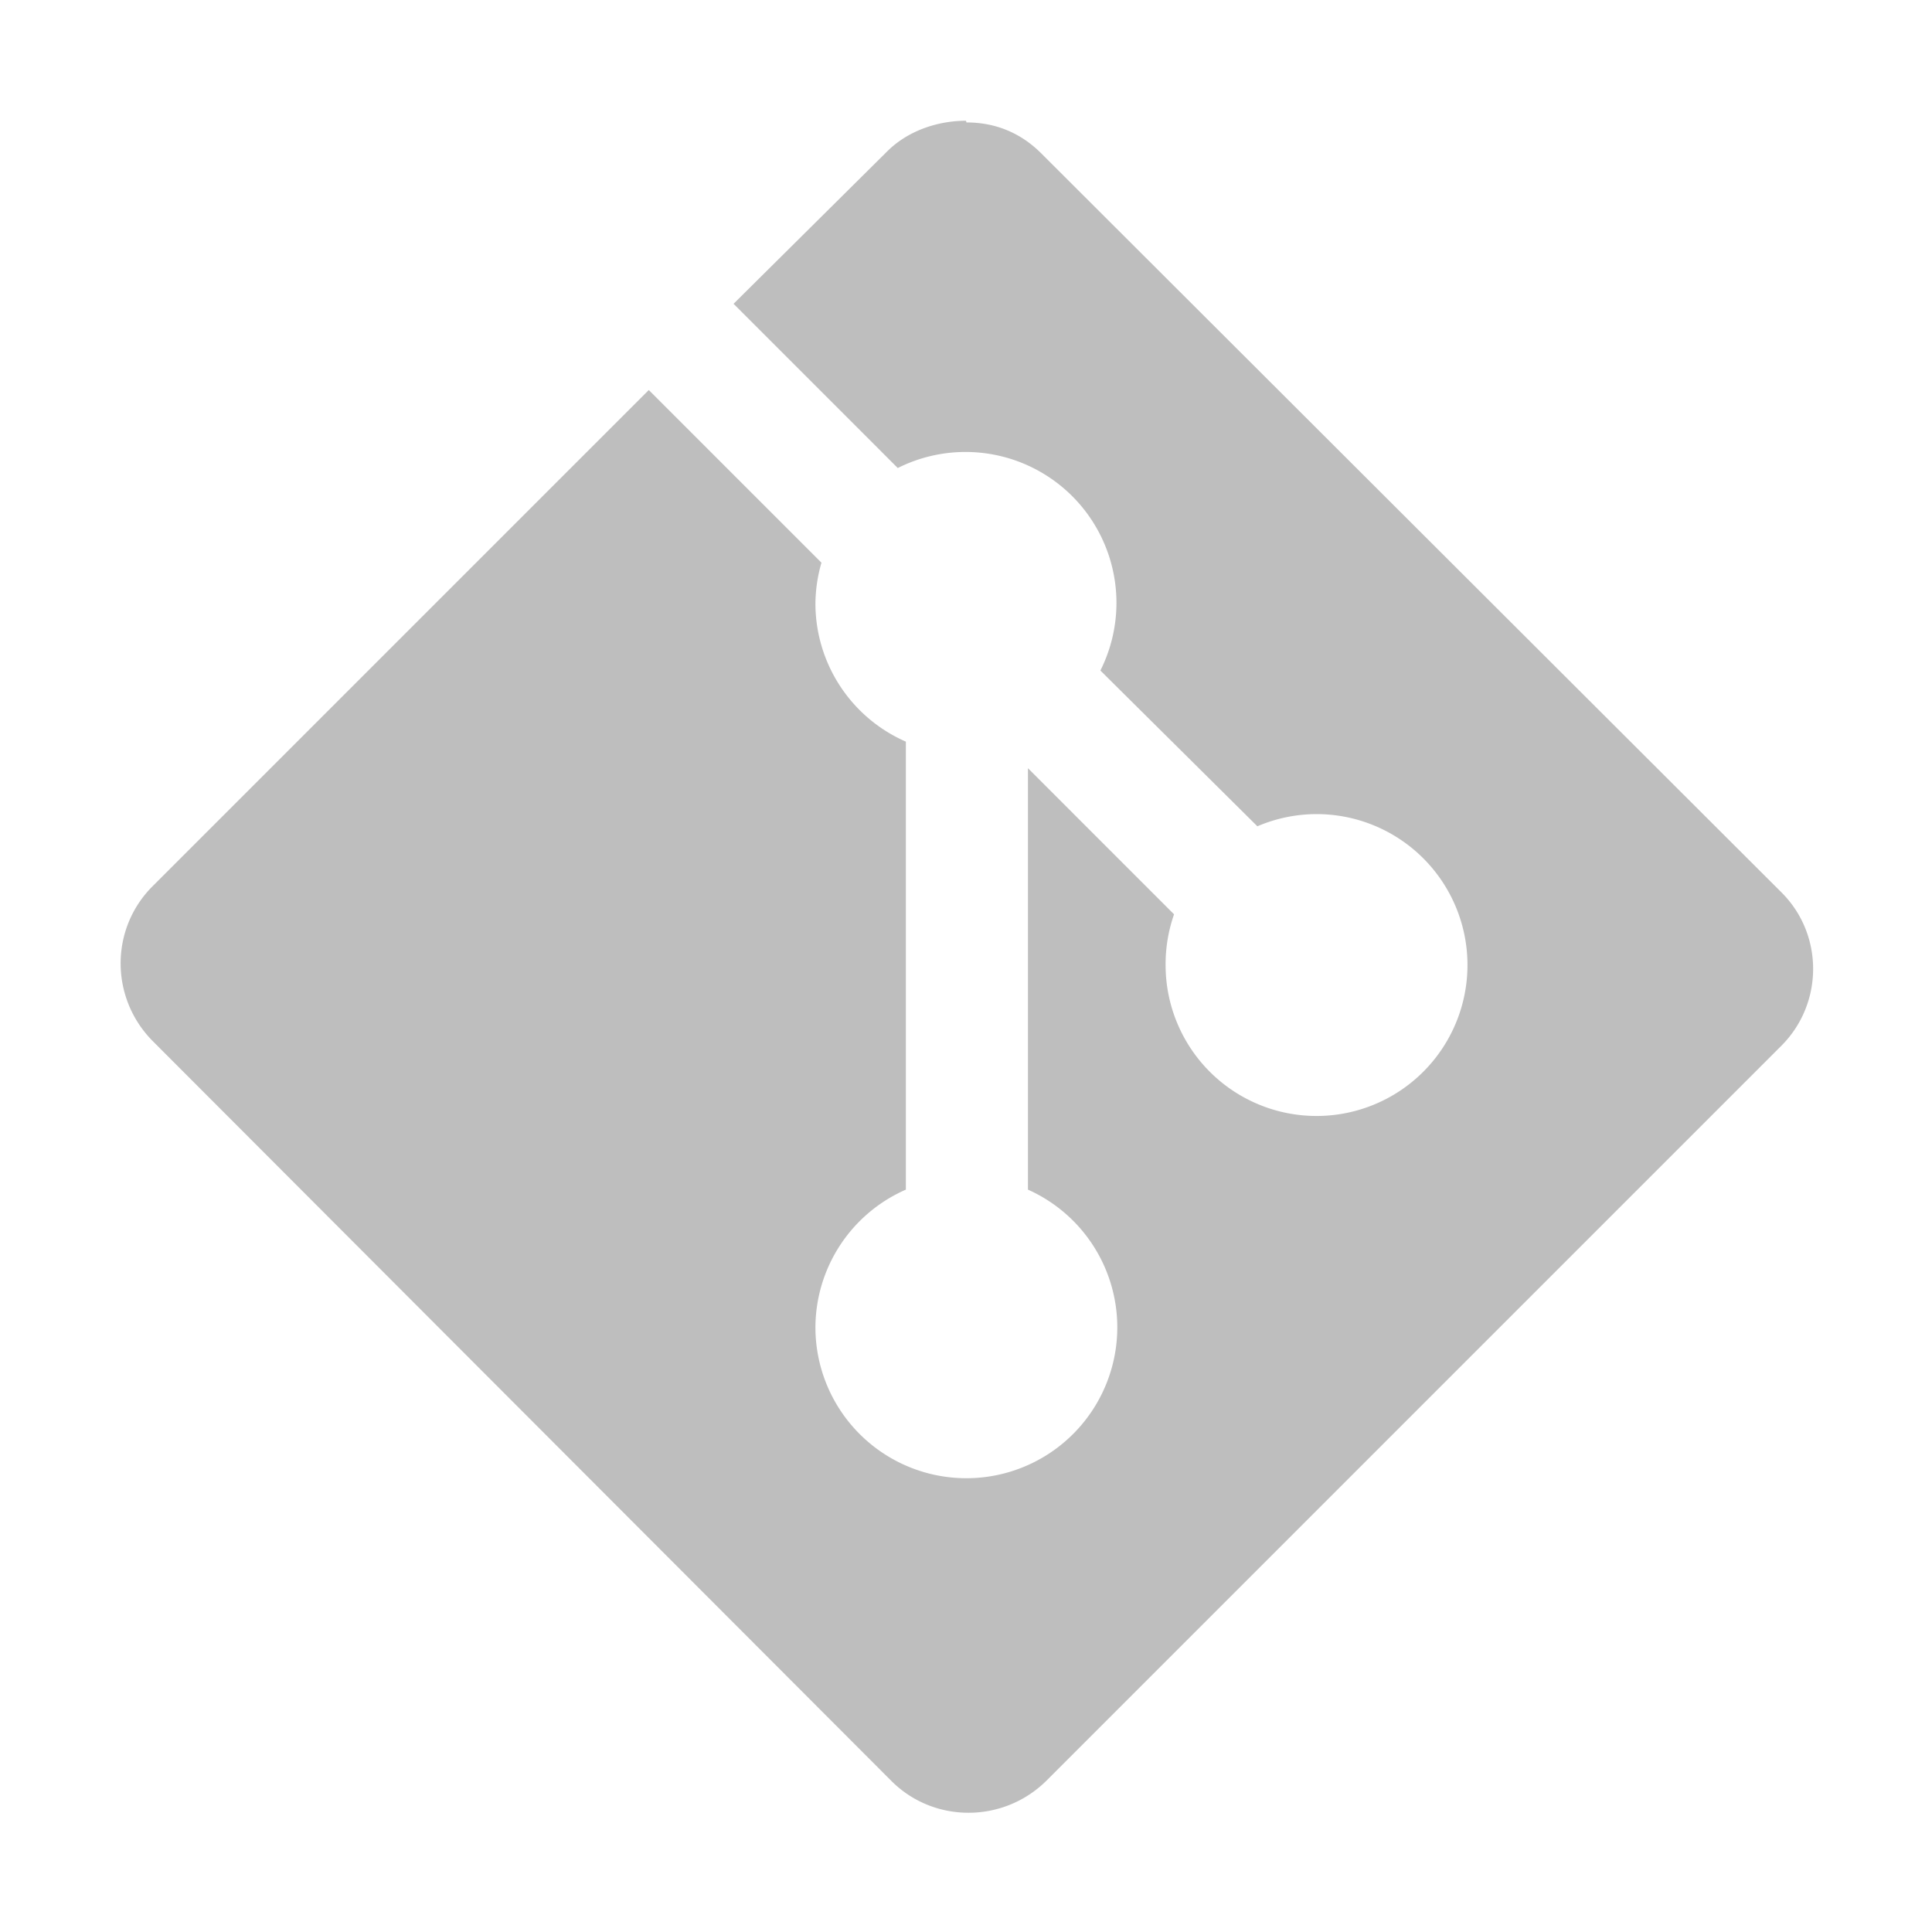 <?xml version="1.0" encoding="UTF-8"?>
<svg width="16" height="16" version="1.1" xmlns="http://www.w3.org/2000/svg">
 <path d="m8 1c-0.23 0-0.48 0.08-0.655 0.256l-1.27 1.26 1.36 1.36a1.25 1.25 0 0 1 0.561-0.133 1.25 1.25 0 0 1 1.25 1.25 1.25 1.25 0 0 1-0.133 0.56l1.3 1.29a1.25 1.25 0 0 1 0.49-0.101 1.25 1.25 0 0 1 1.25 1.25 1.25 1.25 0 0 1-1.25 1.25 1.25 1.25 0 0 1-1.25-1.25 1.25 1.25 0 0 1 0.07-0.42l-1.21-1.21v3.49a1.25 1.25 0 0 1 0.74 1.14 1.25 1.25 0 0 1-1.25 1.25 1.25 1.25 0 0 1-1.25-1.25 1.25 1.25 0 0 1 0.749-1.14v-3.71a1.25 1.25 0 0 1-0.749-1.14 1.25 1.25 0 0 1 0.05-0.342l-1.43-1.43-4.11 4.11c-0.352 0.352-0.352 0.923 0 1.28l6.12 6.13c0.351 0.35 0.923 0.35 1.28 0l6.09-6.09c0.35-0.351 0.35-0.922 0-1.27l-6.13-6.12c-0.176-0.176-0.388-0.256-0.619-0.256z" fill="#bebebe"/>
</svg>
